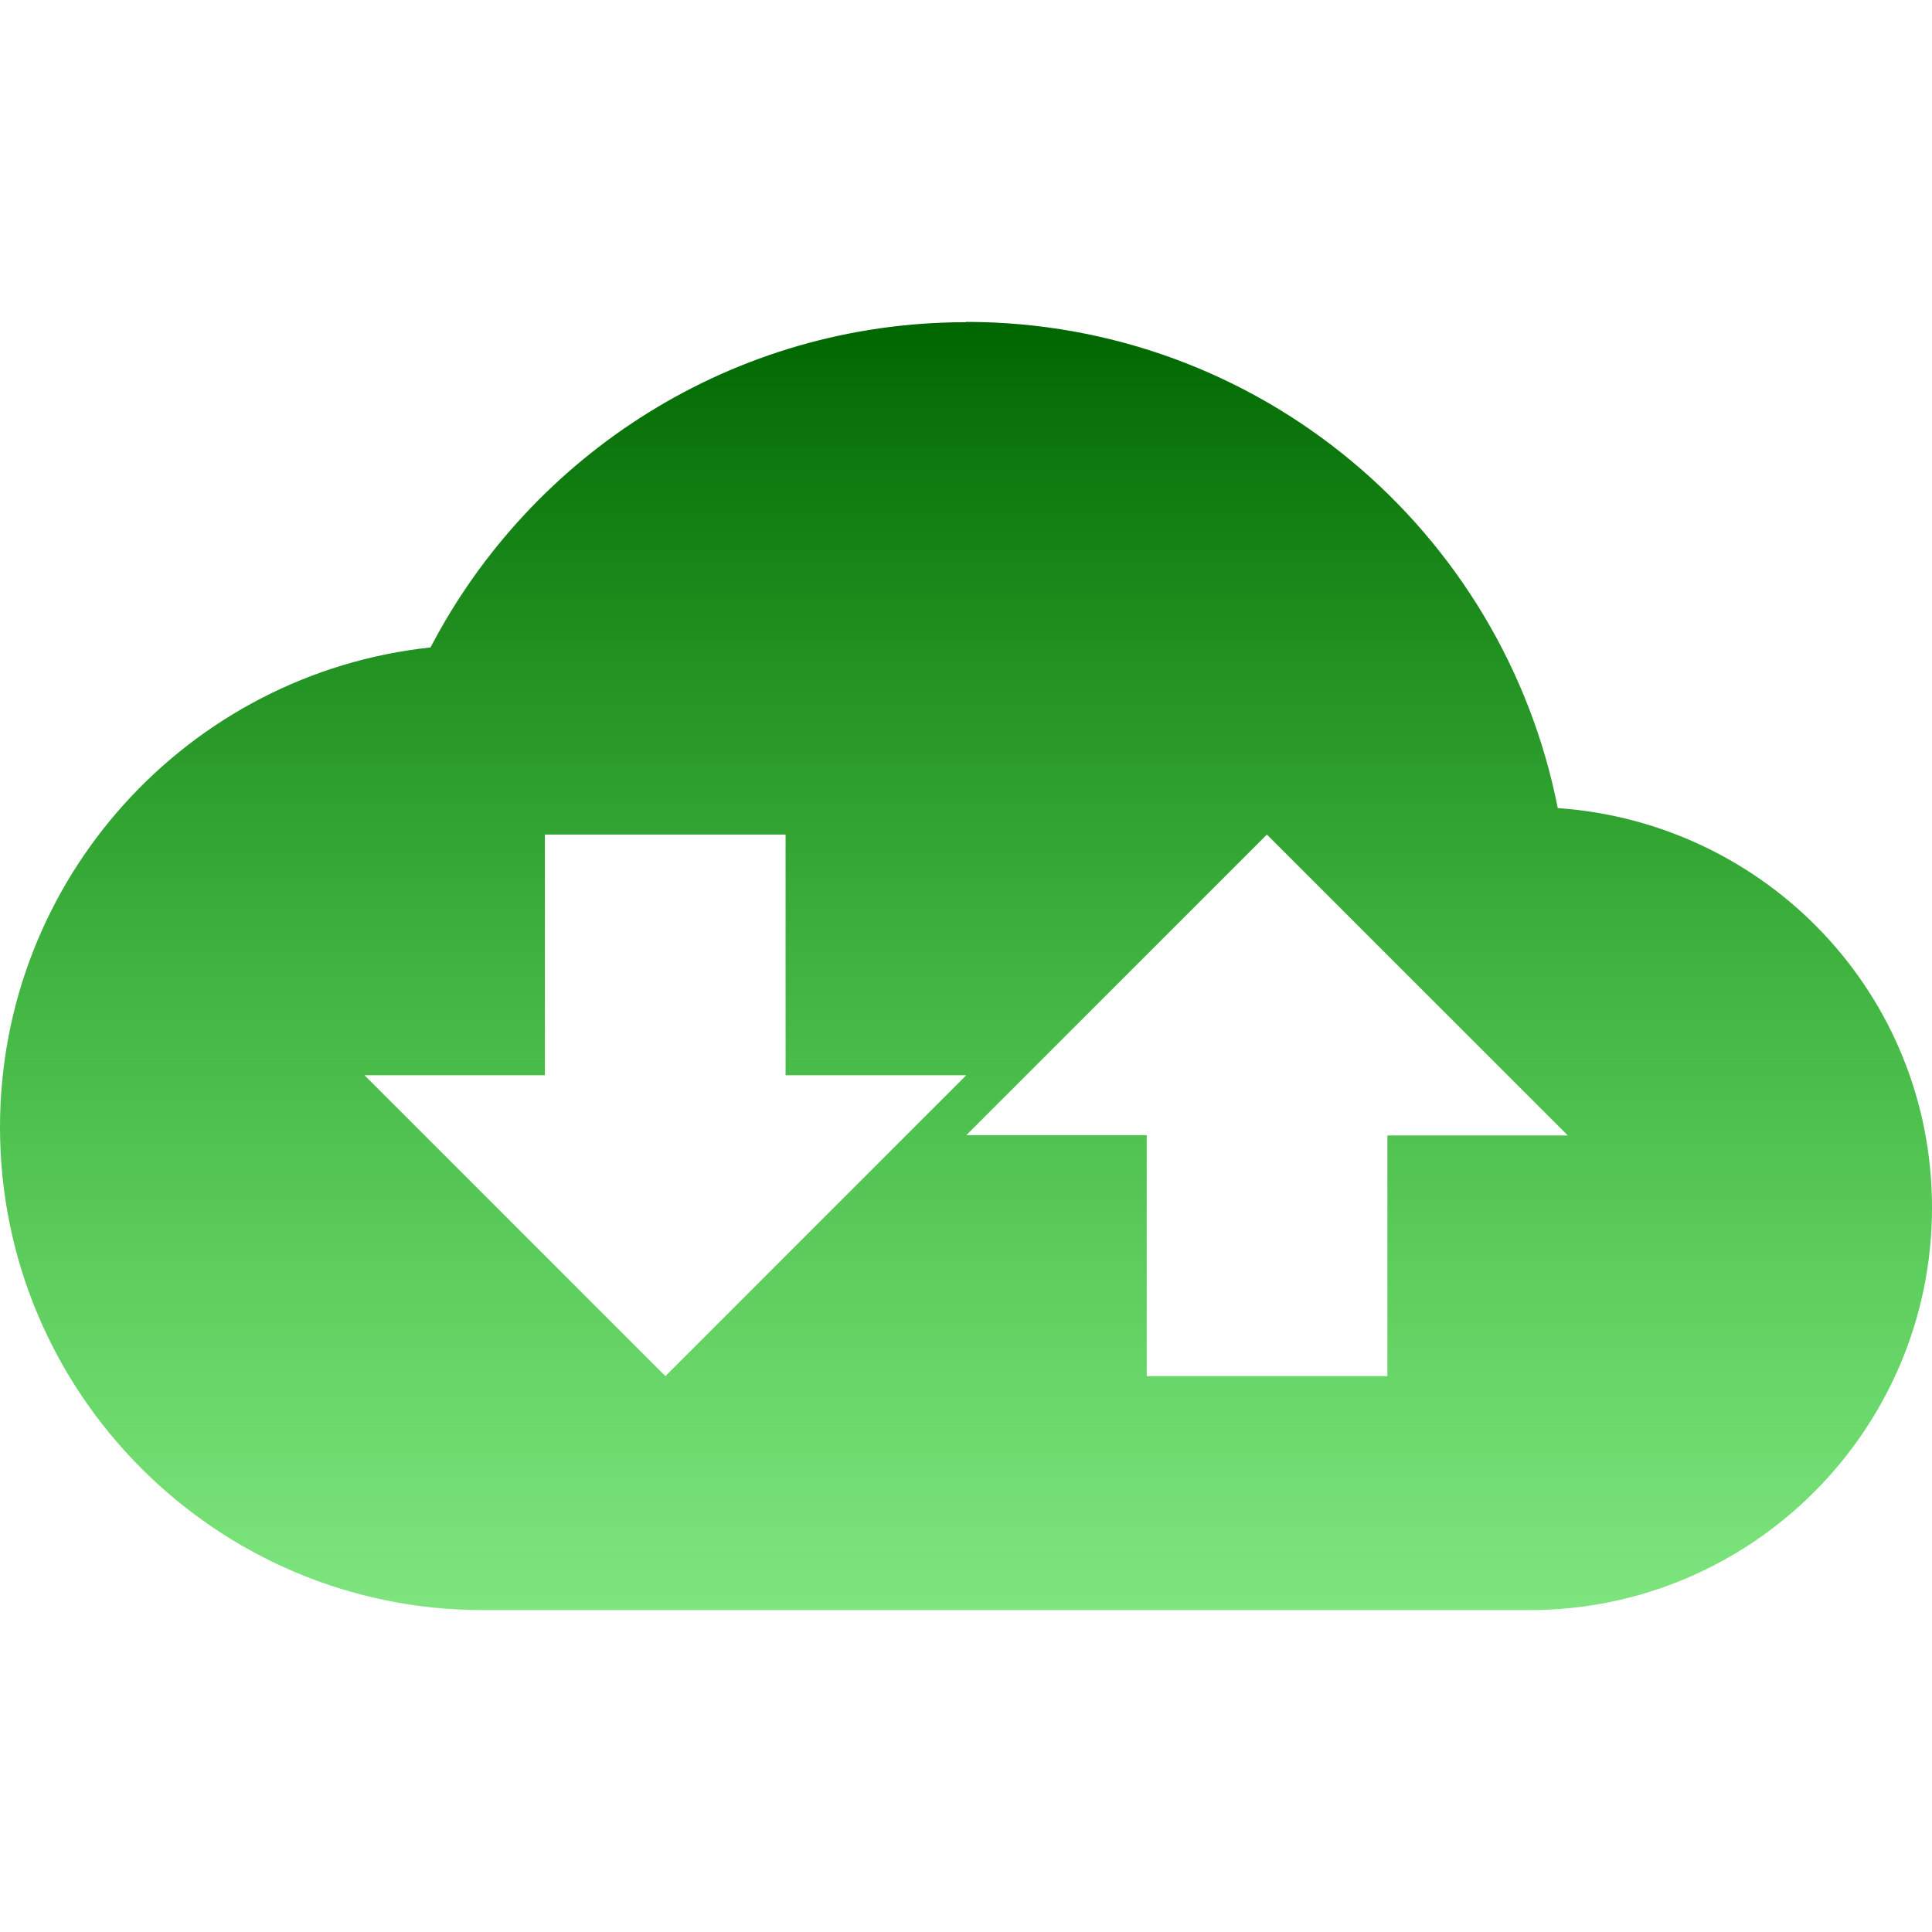 <?xml version="1.0" encoding="UTF-8" standalone="no"?>
<!-- Created with Inkscape (http://www.inkscape.org/) -->

<svg
   xmlns:dc="http://purl.org/dc/elements/1.1/"
   xmlns:cc="http://creativecommons.org/ns#"
   xmlns:rdf="http://www.w3.org/1999/02/22-rdf-syntax-ns#"
   xmlns:svg="http://www.w3.org/2000/svg"
   xmlns="http://www.w3.org/2000/svg"
   xmlns:sodipodi="http://sodipodi.sourceforge.net/DTD/sodipodi-0.dtd"
   xmlns:inkscape="http://www.inkscape.org/namespaces/inkscape"
   width="24"
   height="24"
   viewBox="0 0 6.35 6.35"
   version="1.1"
   id="svg20037"
   inkscape:version="0.92.2 (5c3e80d, 2017-08-06)"
   sodipodi:docname="net.svg">
  <defs
     id="defs20031">
	 <linearGradient id="myLinearGradient1"
                    x1="0%" y1="0%"
                    x2="0%" y2="100%"
                    spreadMethod="pad">
      <stop offset="0%"   stop-color="#006600" stop-opacity="1"/>
      <stop offset="100%" stop-color="#00cc00" stop-opacity="0.5"/>
    </linearGradient>
  </defs>
  <sodipodi:namedview
     id="base"
     pagecolor="#ffffff"
     bordercolor="#666666"
     borderopacity="1.0"
     inkscape:pageopacity="0.0"
     inkscape:pageshadow="2"
     inkscape:zoom="2.799999995"
     inkscape:cx="-31.63719337"
     inkscape:cy="25.90359086"
     inkscape:document-units="px"
     inkscape:current-layer="layer1"
     showgrid="false"
     units="px"
     inkscape:window-width="1920"
     inkscape:window-height="1017"
     inkscape:window-x="-8"
     inkscape:window-y="-8"
     inkscape:window-maximized="1" />
  <g
     inkscape:label="Capa 1"
     inkscape:groupmode="layer"
     id="layer1"
     transform="translate(0,-290.65)">
    <g
       style="stroke-width:1"
       transform="translate(-676.417,257.22)"
       id="g13694">
      <path
         style="fill:none;stroke-width:0.265"
         inkscape:connector-curvature="0"
         d="m 676.417,33.43 h 6.35 v 6.35 h -6.35 z"
         id="path13689" />
      <path
         inkscape:connector-curvature="0"
         style="fill:url(#myLinearGradient1);fill-opacity:1;stroke-width:0.265"
         d="m 679.592,34.489 c -0.765,0 -1.429,0.434 -1.76,1.069 -0.796,0.085 -1.415,0.76 -1.415,1.577 0,0.876 0.712,1.587 1.587,1.587 h 3.44 c 0.73,0 1.323,-0.593 1.323,-1.323 0,-0.699 -0.542,-1.265 -1.23,-1.313 -0.18,-0.913 -0.982,-1.598 -1.945,-1.598 z m -1.384,1.684 h 0.791 v 0.791 h 0.594 l -0.989,0.989 -0.989,-0.989 h 0.593 z m 2.373,0 0.989,0.989 h -0.593 v 0.791 h -0.791 V 37.161 h -0.593 z"
         id="path13692" />
    </g>
  </g>
</svg>
